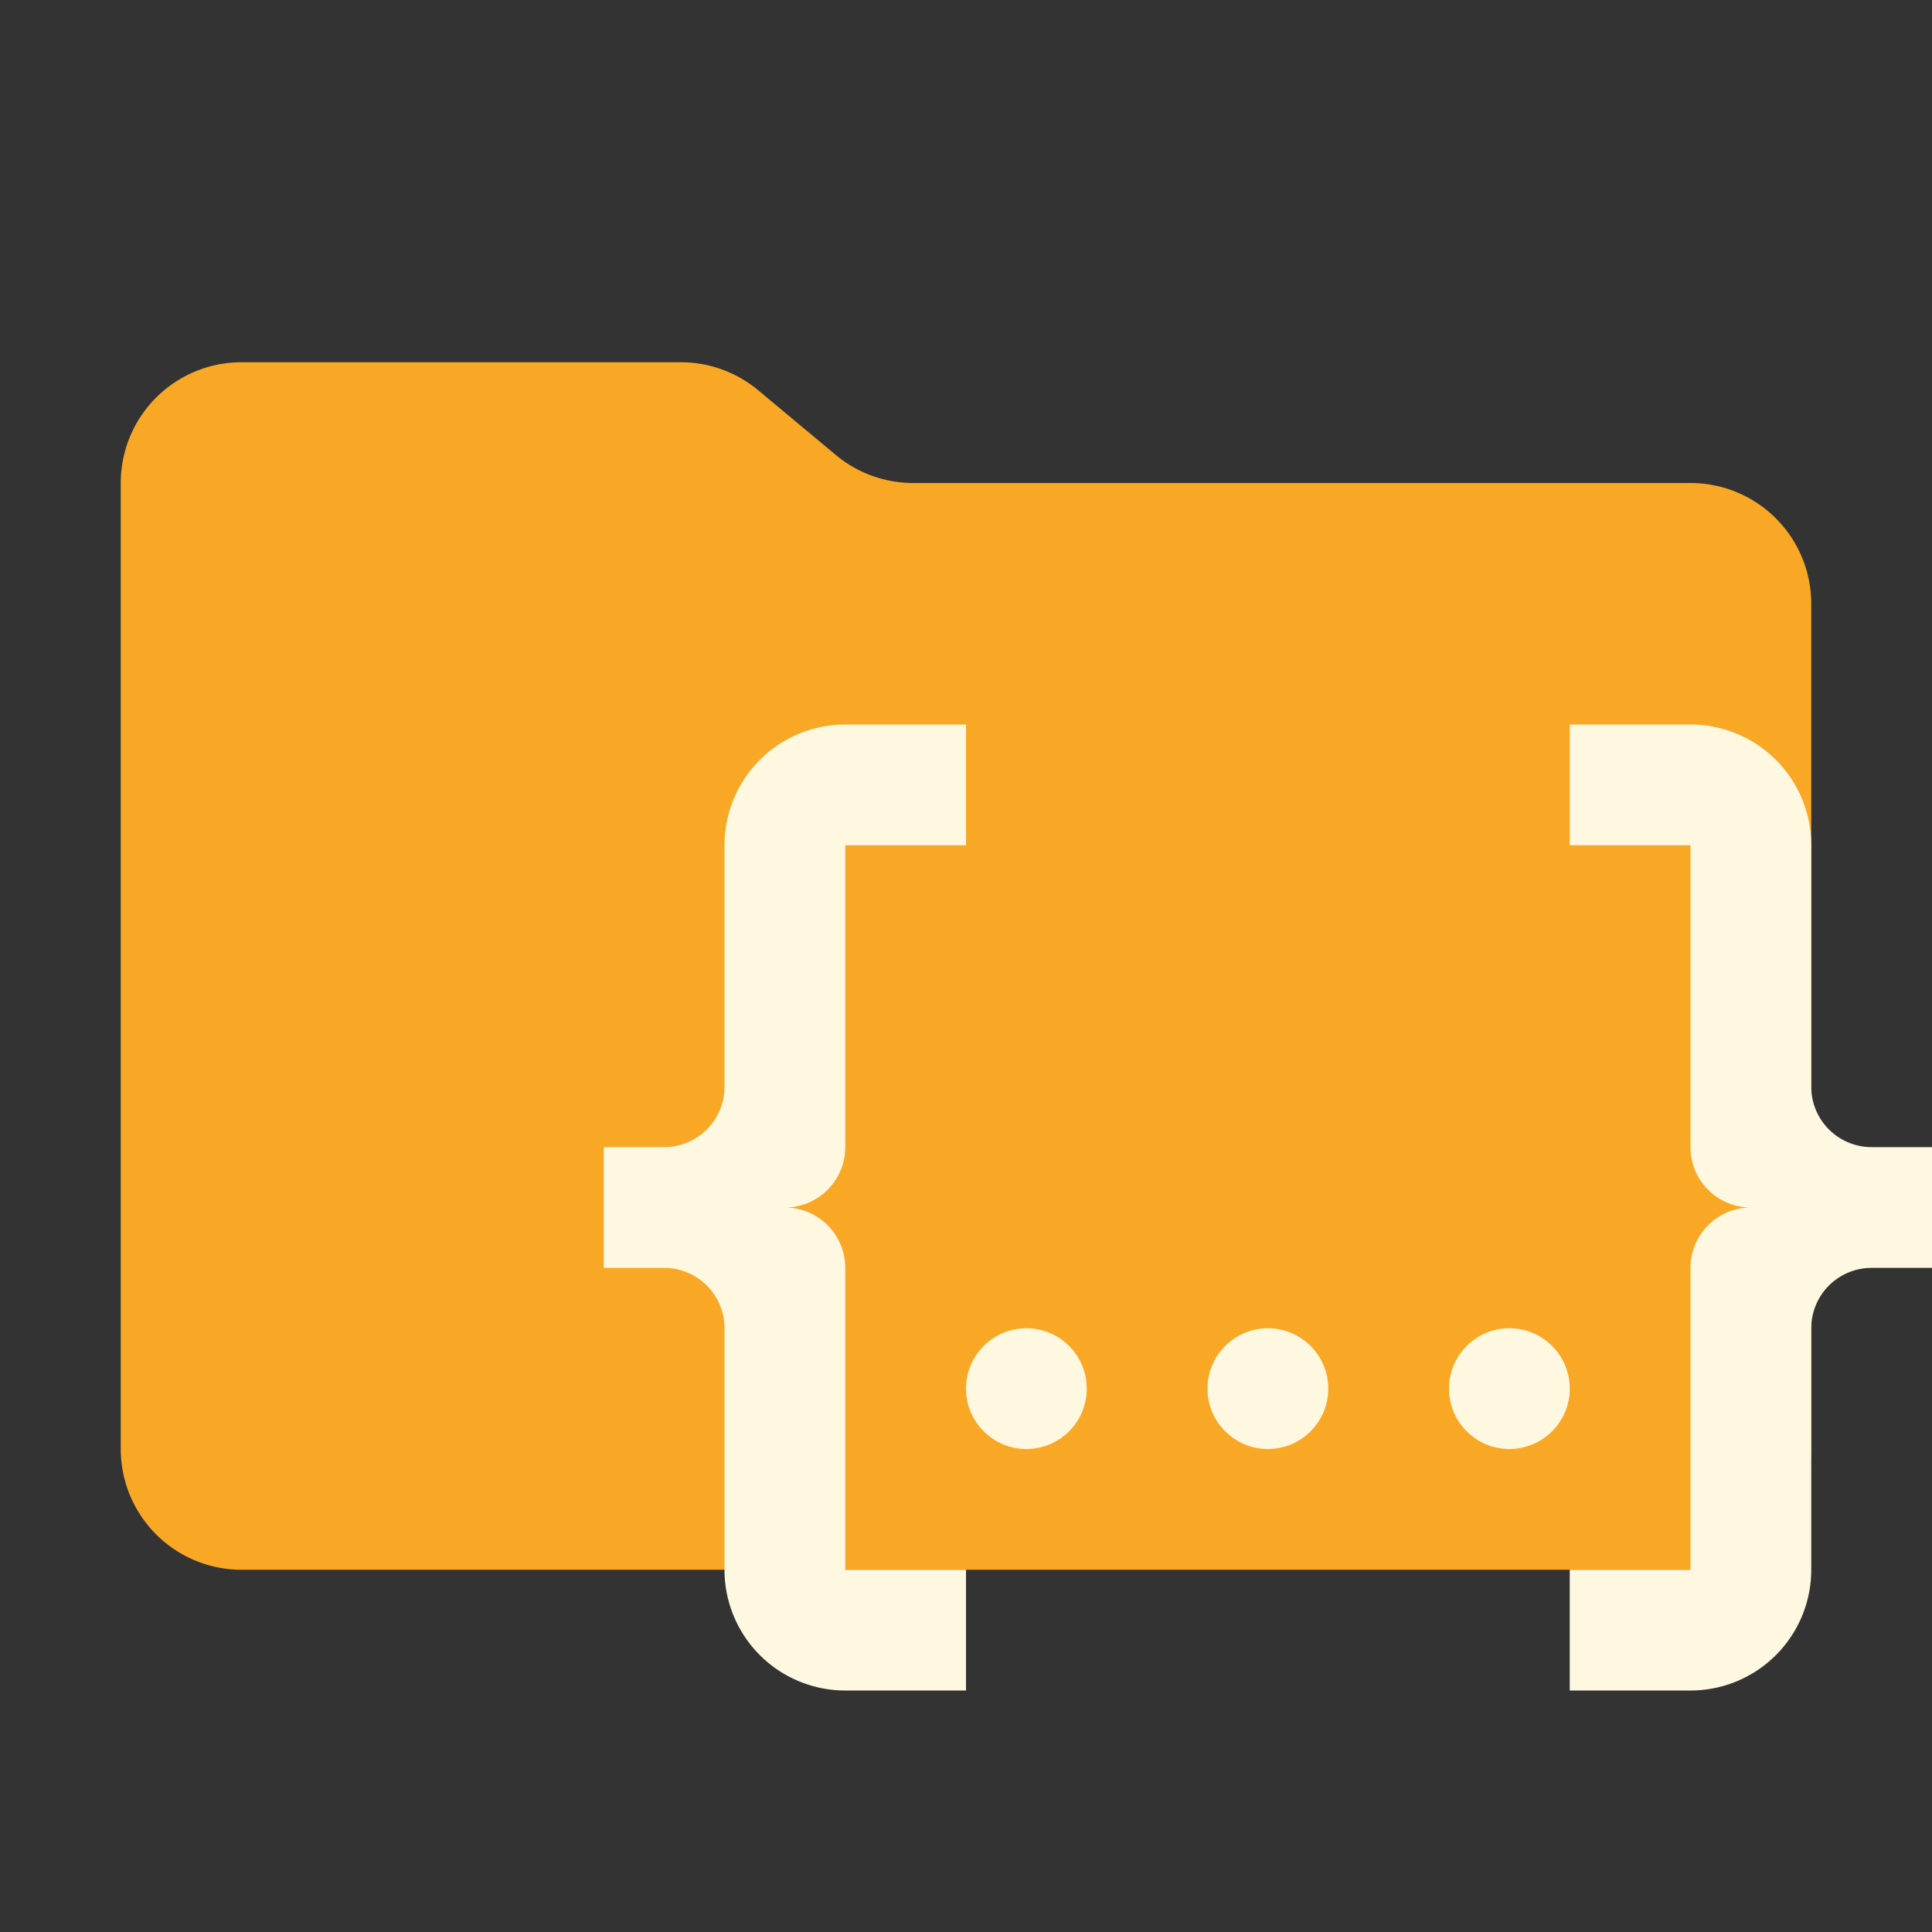<svg xmlns="http://www.w3.org/2000/svg" viewBox="0 0 32 32">
  <rect x="0" y="0" width="32" height="32" fill="#333333" stroke="none"/>
  <path d="M13.844,7.536l-1.287-1.073A2,2,0,0,0,11.276,6H4A2,2,0,0,0,2,8V24a2,2,0,0,0,2,2H28a2,2,0,0,0,2-2V10a2,2,0,0,0-2-2H15.124A2,2,0,0,1,13.844,7.536Z" style="fill: #f9a825"/>
  <g>
    <path d="M14,21a1,1,0,0,0-1-1,1,1,0,0,0,1-1V14h2V12H14a2,2,0,0,0-2,2v4a1,1,0,0,1-1,1H10v2h1a1,1,0,0,1,1,1v4a2,2,0,0,0,2,2h2V26H14Z" style="fill: #fff8e1;fill-rule: evenodd"/>
    <path d="M31,19a1,1,0,0,1-1-1V14a2,2,0,0,0-2-2H26v2h2v5a1,1,0,0,0,1,1,1,1,0,0,0-1,1v5H26v2h2a2,2,0,0,0,2-2V22a1,1,0,0,1,1-1h1V19Z" style="fill: #fff8e1;fill-rule: evenodd"/>
    <circle cx="17" cy="23" r="1" style="fill: #fff8e1"/>
    <circle cx="21" cy="23" r="1" style="fill: #fff8e1"/>
    <circle cx="25" cy="23" r="1" style="fill: #fff8e1"/>
  </g>
</svg>
